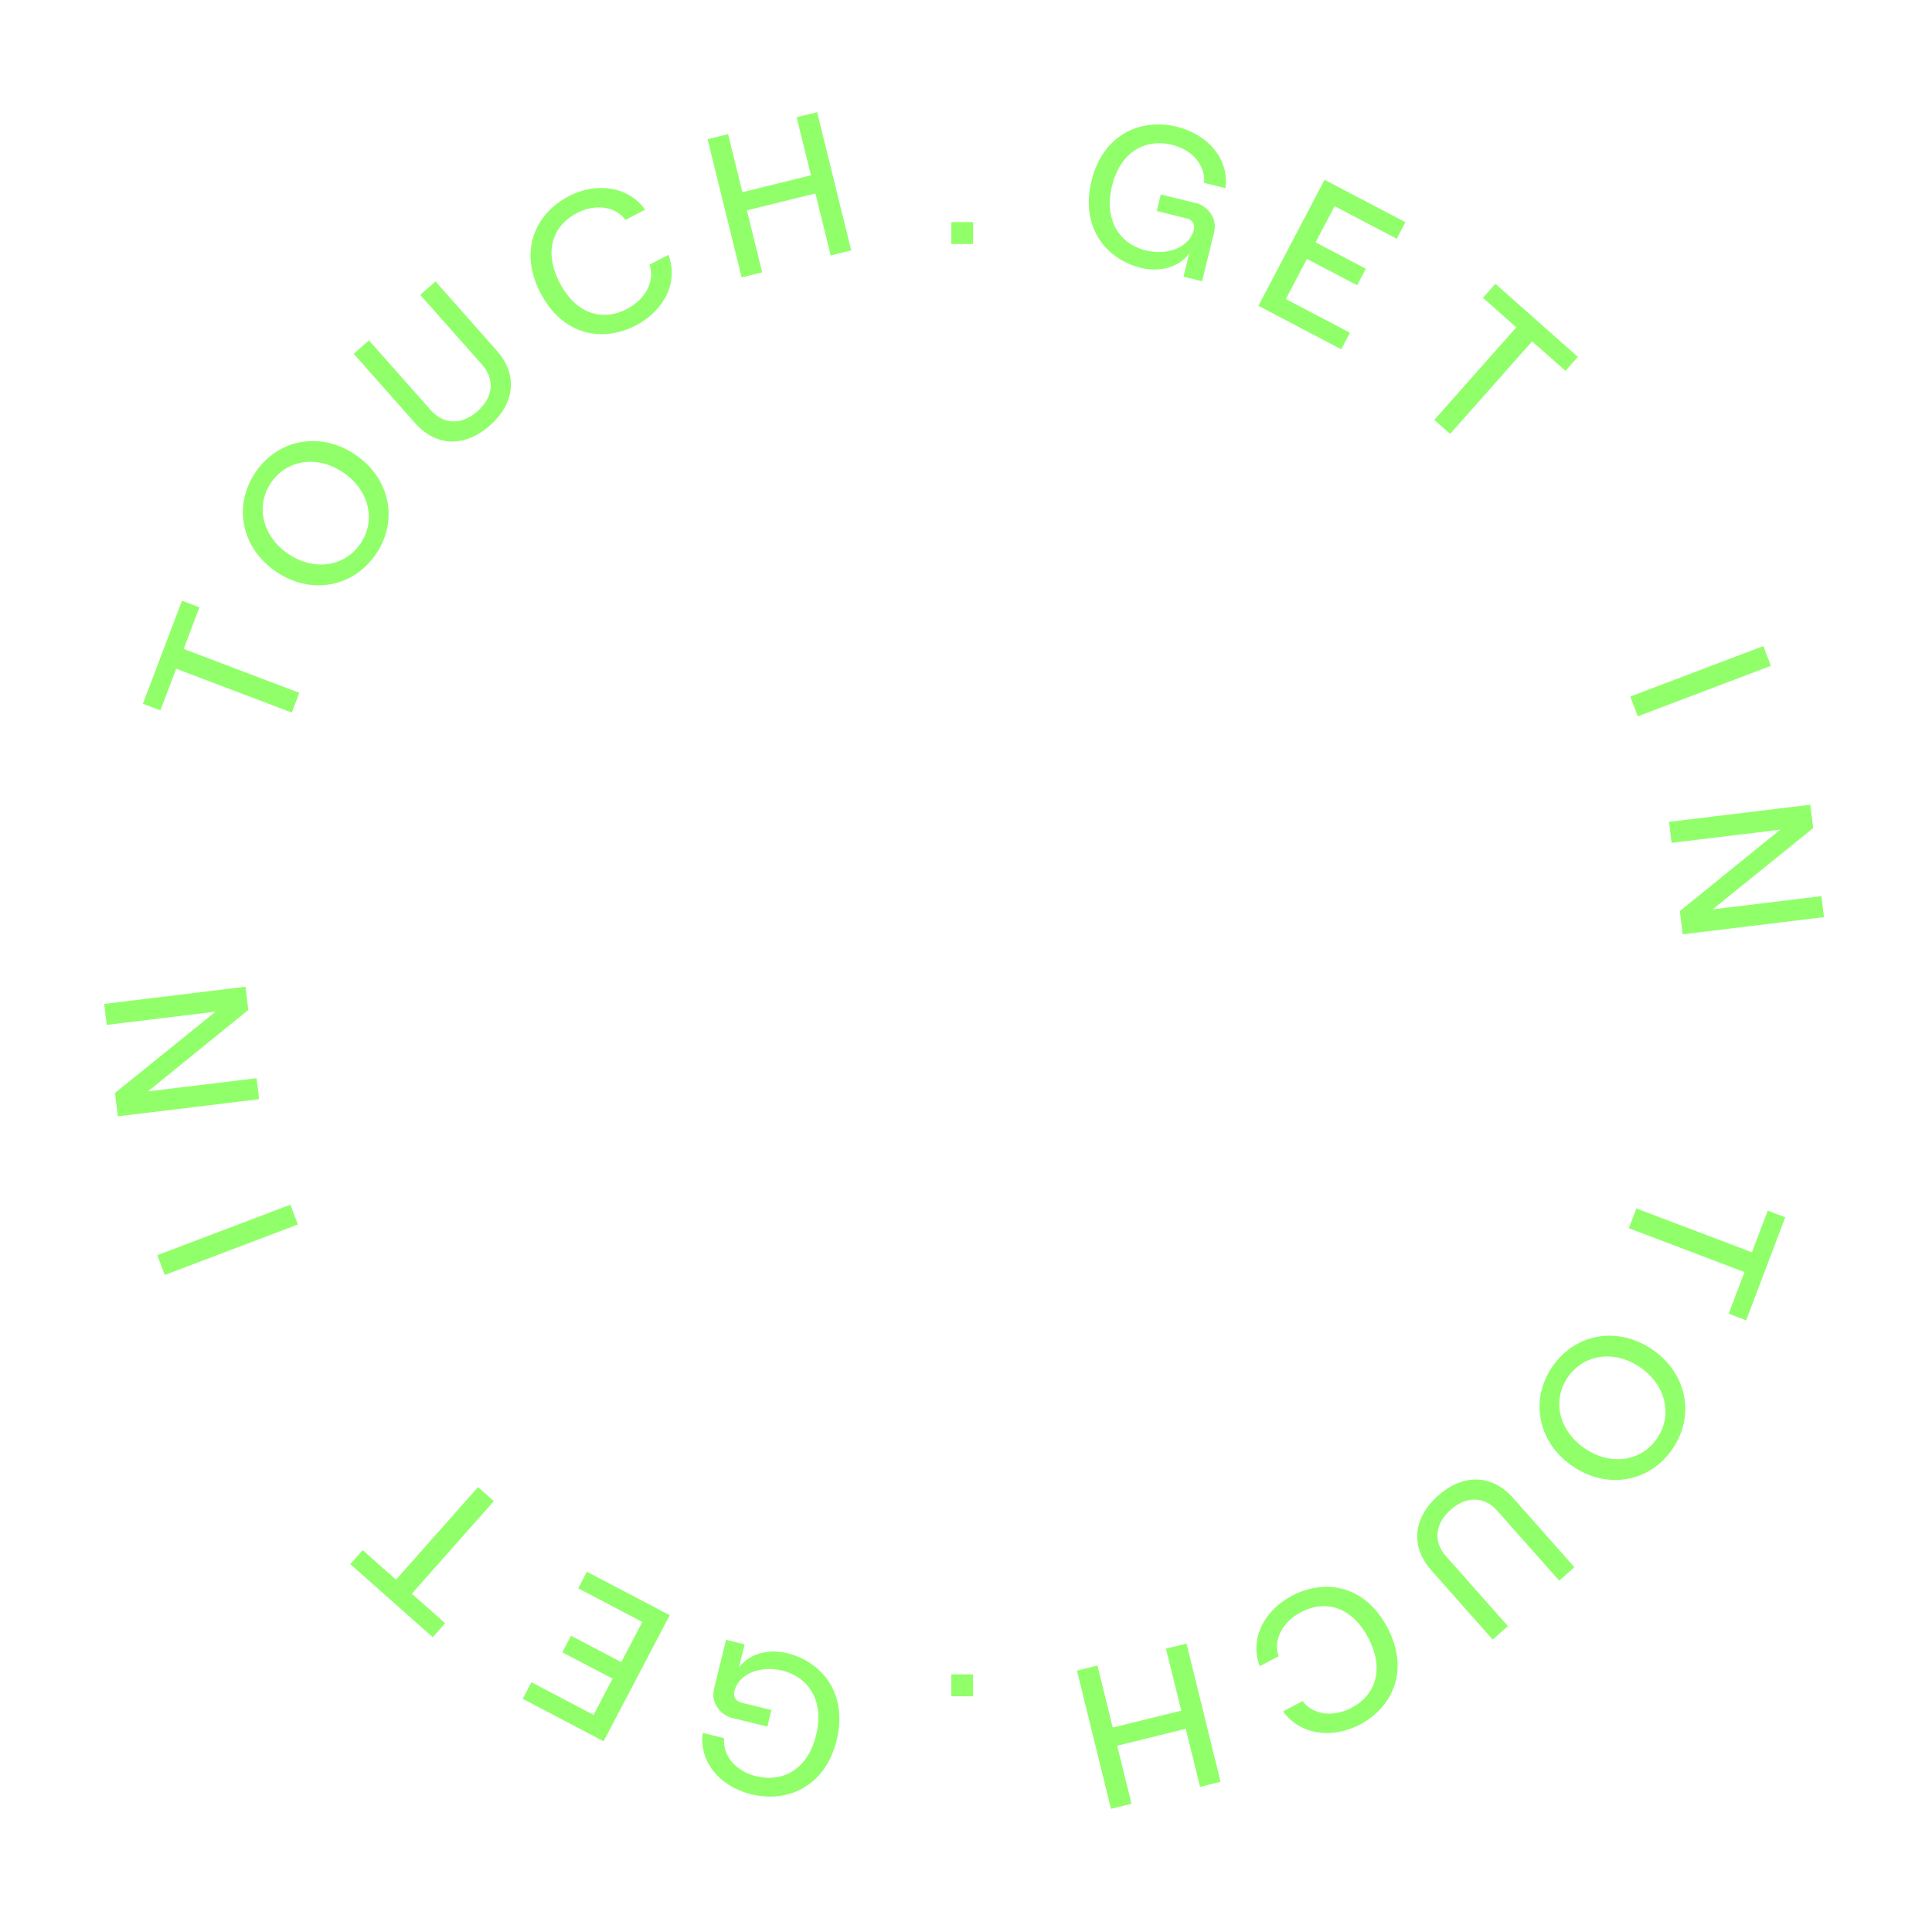 <svg width="285" height="283" viewBox="0 0 285 283" fill="none" xmlns="http://www.w3.org/2000/svg">
<path d="M143.541 250.24H140.331V247H143.541V250.24Z" fill="#91FF6A"/>
<path d="M116.109 243.877C121.207 245.134 125.129 249.777 123.414 256.739C121.698 263.701 116.008 265.975 110.852 264.705C106.046 263.52 103.08 259.761 103.663 255.64L106.808 256.416C106.606 258.992 108.513 261.285 111.513 262.025C115.532 263.015 119.157 260.973 120.384 255.992C121.612 251.012 119.374 247.432 115.383 246.448C112.266 245.68 108.981 246.848 108.328 249.499C108.134 250.285 108.522 250.968 109.367 251.176L113.794 252.267L113.191 254.714L108.006 253.436C106.404 253.041 104.791 251.315 105.329 249.13L107.109 241.906L109.848 242.581L109 246.018C110.413 244.049 113.226 243.167 116.109 243.877Z" fill="#91FF6A"/>
<path d="M98.798 238.281L89.039 256.875L77.112 250.615L78.395 248.172L87.559 252.981L90.361 247.642L82.95 243.752L84.233 241.309L91.644 245.198L94.753 239.275L85.296 234.311L86.579 231.867L98.798 238.281Z" fill="#91FF6A"/>
<path d="M72.85 221.453L60.755 235.106L65.672 239.462L63.842 241.528L51.672 230.746L53.502 228.68L58.419 233.037L70.515 219.384L72.85 221.453Z" fill="#91FF6A"/>
<path d="M43.942 180.639L24.307 188.085L23.2 185.168L42.836 177.721L43.942 180.639Z" fill="#91FF6A"/>
<path d="M38.227 162.154L17.38 164.685L16.961 161.231L31.794 149.245L15.742 151.194L15.366 148.097L36.213 145.566L36.629 148.991L21.829 161.002L37.851 159.057L38.227 162.154Z" fill="#91FF6A"/>
<path d="M43.045 105.121L25.991 98.653L23.661 104.796L21.08 103.817L26.846 88.614L29.427 89.593L27.097 95.736L44.151 102.204L43.045 105.121Z" fill="#91FF6A"/>
<path d="M55.423 81.796C52.015 86.734 45.74 87.798 40.654 84.287C35.568 80.776 34.337 74.532 37.746 69.594C41.137 64.681 47.412 63.617 52.498 67.128C57.584 70.639 58.815 76.883 55.423 81.796ZM53.152 80.228C55.521 76.796 54.469 72.353 50.692 69.745C46.914 67.138 42.386 67.73 40.017 71.162C37.648 74.594 38.683 79.063 42.46 81.67C46.238 84.278 50.783 83.66 53.152 80.228Z" fill="#91FF6A"/>
<path d="M72.282 62.764C68.689 65.947 64.414 66.007 61.231 62.414L52.179 52.197L54.425 50.208L63.536 60.492C65.525 62.738 68.186 62.665 70.432 60.675C72.7 58.666 73.093 56.033 71.103 53.788L61.992 43.504L64.238 41.514L73.289 51.731C76.472 55.324 75.897 59.561 72.282 62.764Z" fill="#91FF6A"/>
<path d="M93.821 47.995C89.04 50.505 83.091 49.629 79.746 43.254C76.4 36.879 79.111 31.457 83.839 28.976C88.063 26.759 92.748 27.553 95.163 30.927L92.267 32.447C90.805 30.436 87.805 30.012 85.095 31.434C81.483 33.33 80.176 37.166 82.588 41.762C85 46.358 88.9 47.462 92.512 45.566C95.275 44.116 96.657 41.391 95.806 39.06L98.595 37.596C100.107 41.444 98.125 45.737 93.821 47.995Z" fill="#91FF6A"/>
<path d="M117.514 17.297L120.543 16.55L125.569 36.94L122.54 37.687L120.285 28.54L110.178 31.032L112.432 40.178L109.403 40.924L104.377 20.535L107.406 19.788L109.517 28.352L119.625 25.86L117.514 17.297Z" fill="#91FF6A"/>
<path d="M140.338 32.76H143.548V36H140.338V32.76Z" fill="#91FF6A"/>
<path d="M168.323 39.521C163.226 38.265 159.303 33.621 161.019 26.659C162.735 19.698 168.424 17.423 173.58 18.694C178.386 19.878 181.353 23.638 180.77 27.758L177.624 26.983C177.826 24.406 175.92 22.113 172.92 21.374C168.9 20.383 165.276 22.425 164.048 27.406C162.82 32.387 165.059 35.967 169.049 36.95C172.166 37.718 175.451 36.551 176.104 33.9C176.298 33.113 175.91 32.431 175.066 32.223L170.638 31.131L171.241 28.684L176.426 29.962C178.028 30.357 179.642 32.084 179.103 34.268L177.323 41.492L174.585 40.817L175.432 37.38C174.02 39.349 171.207 40.232 168.323 39.521Z" fill="#91FF6A"/>
<path d="M185.634 45.114L195.394 26.519L207.321 32.779L206.038 35.223L196.874 30.413L194.071 35.752L201.482 39.642L200.2 42.086L192.789 38.196L189.68 44.12L199.136 49.083L197.854 51.527L185.634 45.114Z" fill="#91FF6A"/>
<path d="M211.583 61.94L223.678 48.287L218.761 43.93L220.591 41.864L232.762 52.647L230.931 54.712L226.014 50.356L213.918 64.009L211.583 61.94Z" fill="#91FF6A"/>
<path d="M240.491 102.756L260.127 95.309L261.233 98.227L241.598 105.673L240.491 102.756Z" fill="#91FF6A"/>
<path d="M246.206 121.243L267.053 118.711L267.472 122.166L252.639 134.151L268.691 132.202L269.067 135.299L248.22 137.831L247.804 134.406L262.604 122.394L246.582 124.34L246.206 121.243Z" fill="#91FF6A"/>
<path d="M241.387 178.274L258.442 184.742L260.772 178.599L263.353 179.577L257.587 194.781L255.006 193.802L257.336 187.659L240.281 181.191L241.387 178.274Z" fill="#91FF6A"/>
<path d="M229.009 201.598C232.418 196.66 238.693 195.597 243.779 199.107C248.865 202.618 250.095 208.862 246.687 213.8C243.296 218.714 237.021 219.777 231.935 216.267C226.849 212.756 225.618 206.512 229.009 201.598ZM231.281 203.166C228.912 206.598 229.964 211.042 233.741 213.649C237.519 216.257 242.047 215.664 244.416 212.232C246.784 208.801 245.75 204.332 241.972 201.724C238.195 199.117 233.65 199.734 231.281 203.166Z" fill="#91FF6A"/>
<path d="M212.15 220.629C215.743 217.446 220.019 217.386 223.202 220.978L232.253 231.196L230.008 233.185L220.896 222.9C218.907 220.655 216.246 220.728 214.001 222.717C211.733 224.726 211.34 227.359 213.329 229.605L222.44 239.889L220.195 241.878L211.143 231.661C207.96 228.068 208.535 223.832 212.15 220.629Z" fill="#91FF6A"/>
<path d="M190.611 235.397C195.393 232.888 201.341 233.764 204.687 240.139C208.033 246.514 205.322 251.935 200.594 254.417C196.37 256.633 191.685 255.84 189.27 252.466L192.165 250.946C193.627 252.957 196.628 253.381 199.338 251.959C202.95 250.063 204.257 246.226 201.845 241.631C199.433 237.035 195.533 235.931 191.921 237.827C189.158 239.277 187.776 242.001 188.627 244.333L185.838 245.797C184.326 241.948 186.308 237.656 190.611 235.397Z" fill="#91FF6A"/>
<path d="M166.918 266.096L163.889 266.843L158.864 246.453L161.893 245.706L164.147 254.852L174.255 252.361L172 243.215L175.03 242.468L180.055 262.858L177.026 263.605L174.915 255.041L164.808 257.532L166.918 266.096Z" fill="#91FF6A"/>
</svg>
